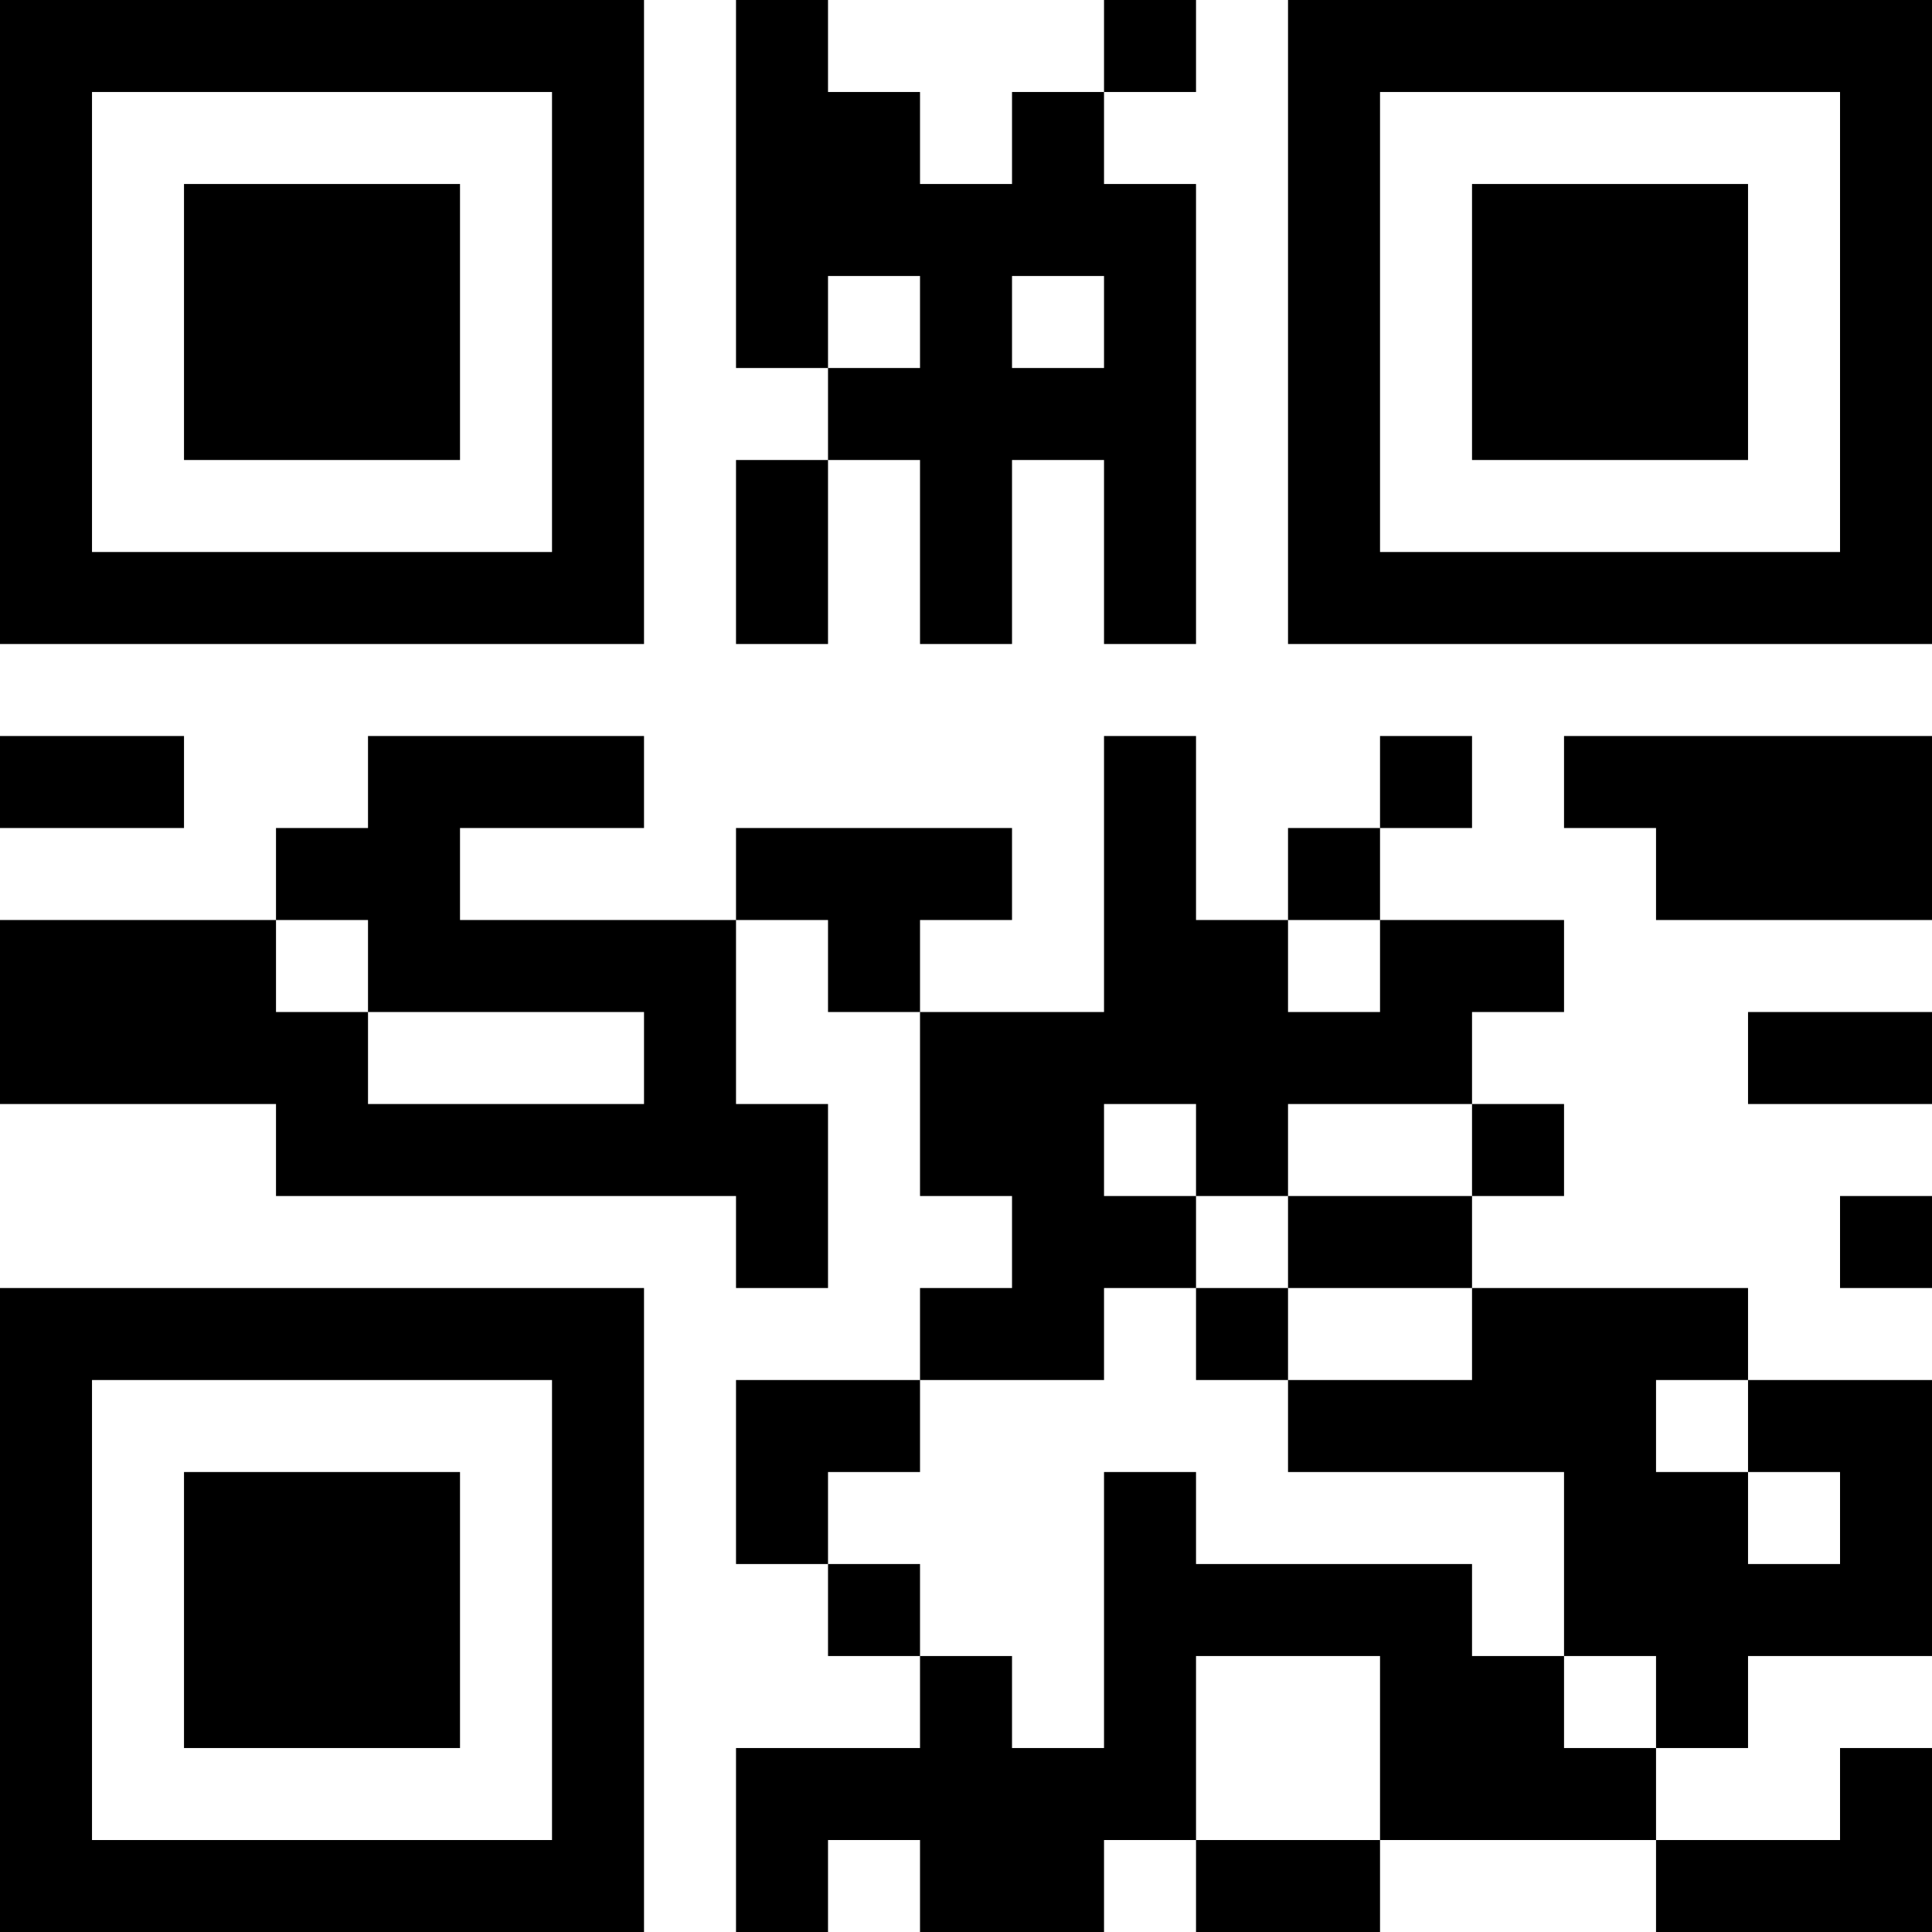 <?xml version="1.0" encoding="UTF-8"?>
<svg xmlns="http://www.w3.org/2000/svg" version="1.1" width="200" height="200" viewBox="0 0 200 200"><rect x="0" y="0" width="200" height="200" fill="#ffffff"/><g transform="scale(9.524)"><g transform="translate(0,0)"><path fill-rule="evenodd" d="M8 0L8 4L9 4L9 5L8 5L8 7L9 7L9 5L10 5L10 7L11 7L11 5L12 5L12 7L13 7L13 2L12 2L12 1L13 1L13 0L12 0L12 1L11 1L11 2L10 2L10 1L9 1L9 0ZM9 3L9 4L10 4L10 3ZM11 3L11 4L12 4L12 3ZM0 8L0 9L2 9L2 8ZM4 8L4 9L3 9L3 10L0 10L0 12L3 12L3 13L8 13L8 14L9 14L9 12L8 12L8 10L9 10L9 11L10 11L10 13L11 13L11 14L10 14L10 15L8 15L8 17L9 17L9 18L10 18L10 19L8 19L8 21L9 21L9 20L10 20L10 21L12 21L12 20L13 20L13 21L15 21L15 20L18 20L18 21L21 21L21 19L20 19L20 20L18 20L18 19L19 19L19 18L21 18L21 15L19 15L19 14L16 14L16 13L17 13L17 12L16 12L16 11L17 11L17 10L15 10L15 9L16 9L16 8L15 8L15 9L14 9L14 10L13 10L13 8L12 8L12 11L10 11L10 10L11 10L11 9L8 9L8 10L5 10L5 9L7 9L7 8ZM17 8L17 9L18 9L18 10L21 10L21 8ZM3 10L3 11L4 11L4 12L7 12L7 11L4 11L4 10ZM14 10L14 11L15 11L15 10ZM19 11L19 12L21 12L21 11ZM12 12L12 13L13 13L13 14L12 14L12 15L10 15L10 16L9 16L9 17L10 17L10 18L11 18L11 19L12 19L12 16L13 16L13 17L16 17L16 18L17 18L17 19L18 19L18 18L17 18L17 16L14 16L14 15L16 15L16 14L14 14L14 13L16 13L16 12L14 12L14 13L13 13L13 12ZM20 13L20 14L21 14L21 13ZM13 14L13 15L14 15L14 14ZM18 15L18 16L19 16L19 17L20 17L20 16L19 16L19 15ZM13 18L13 20L15 20L15 18ZM0 0L0 7L7 7L7 0ZM1 1L1 6L6 6L6 1ZM2 2L2 5L5 5L5 2ZM14 0L14 7L21 7L21 0ZM15 1L15 6L20 6L20 1ZM16 2L16 5L19 5L19 2ZM0 14L0 21L7 21L7 14ZM1 15L1 20L6 20L6 15ZM2 16L2 19L5 19L5 16Z" fill="#000000"/></g></g></svg>
